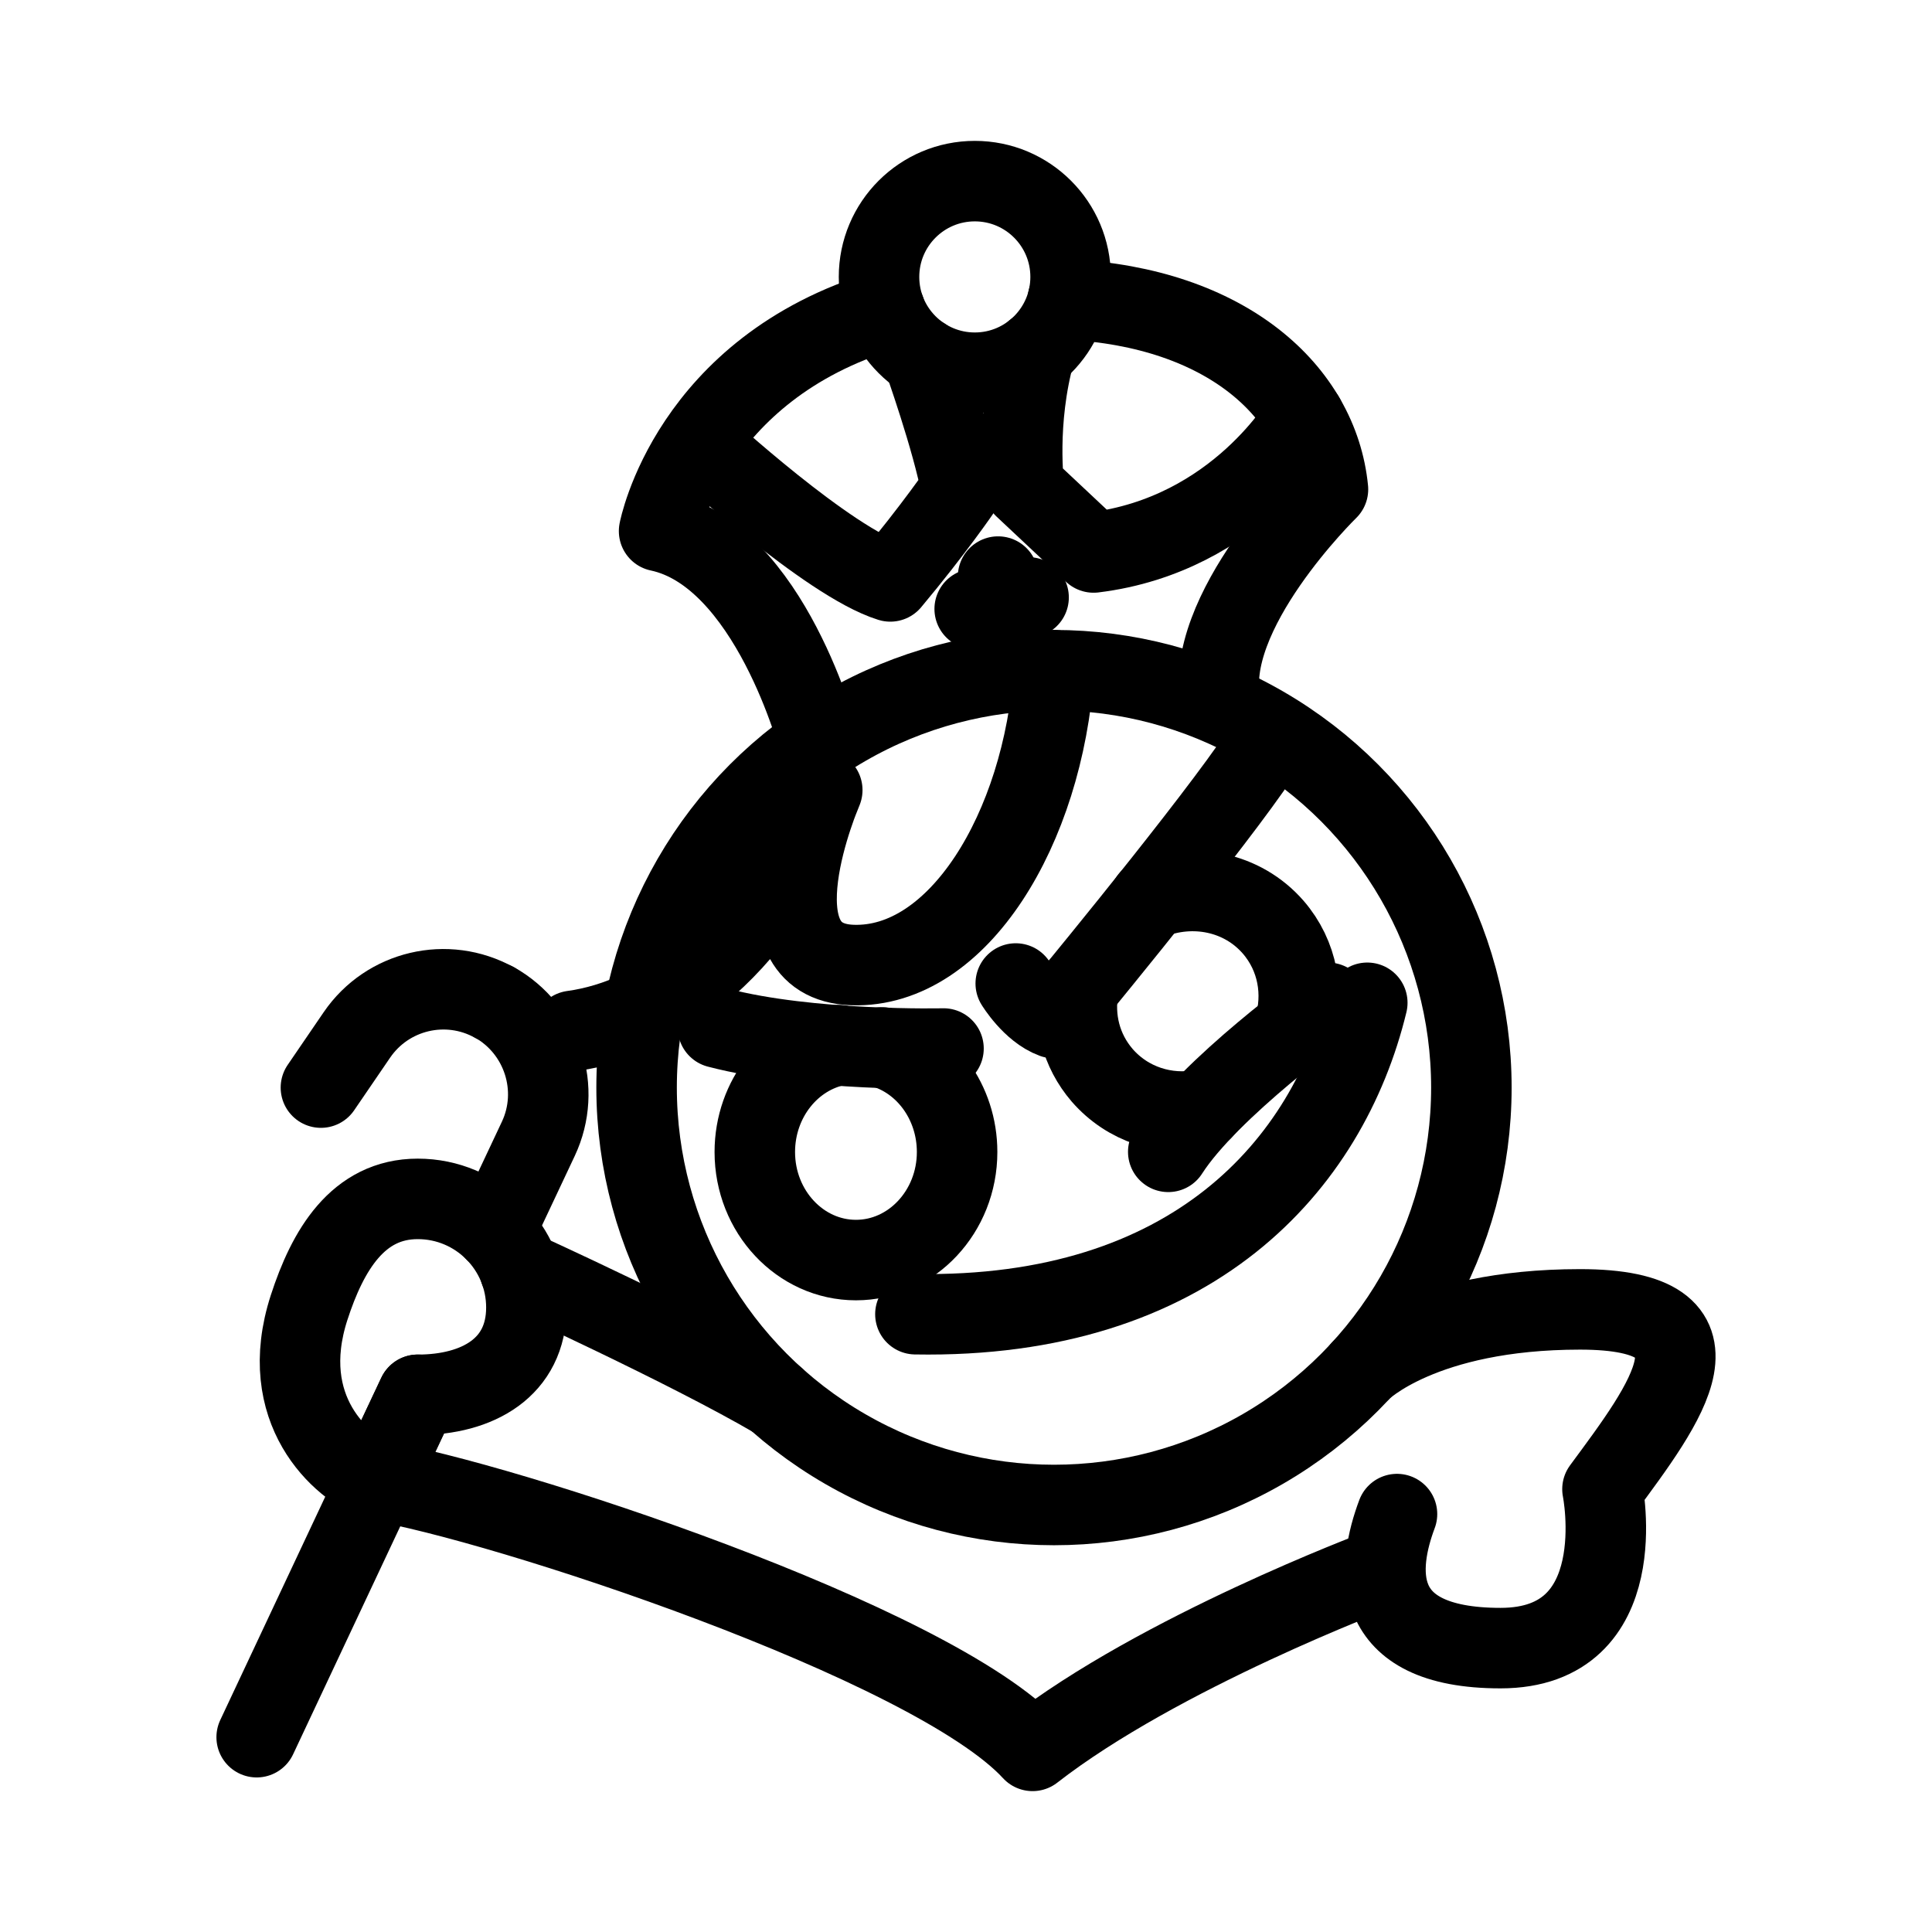 <?xml version="1.0" encoding="UTF-8"?><svg id="b" xmlns="http://www.w3.org/2000/svg" viewBox="0 0 48 48"><defs><style>.c{stroke-width:2px;fill:none;stroke:#000;stroke-linecap:round;stroke-linejoin:round;}</style></defs><circle class="c" cx="26.186" cy="27.021" r="10.37"/><polyline class="c" points="6.377 43.16 9.373 36.786 10.379 34.653"/><path class="c" d="m12.285,24.904c1.195.673,1.669,2.153,1.091,3.386l-1.081,2.295"/><path class="c" d="m7.973,27.021l.893-1.307c.759-1.112,2.241-1.462,3.417-.806"/><path class="c" d="m13.078,32.485c0,1.49-1.208,2.169-2.699,2.169l-1.005,2.136c-.897-.338-2.518-1.765-1.694-4.305.46-1.418,1.208-2.699,2.699-2.699s2.699,1.208,2.699,2.699Z"/><path class="c" d="m9.374,36.79c3.019.488,13.788,3.998,16.28,6.71,3.151-2.453,8.575-4.487,8.575-4.487"/><path class="c" d="m34.708,37.617c-.479,1.276-.758,3.33,2.572,3.33s2.533-3.949,2.533-3.949c1.575-2.134,3.37-4.467-.558-4.467s-5.43,1.502-5.43,1.502"/><path class="c" d="m12.918,31.572s4.135,1.88,6.352,3.175"/><path class="c" d="m33.97,24.914c-.977,4.028-4.347,7.857-11.227,7.737"/><path class="c" d="m26.186,16.651c-.273,3.955-2.386,7.405-4.999,7.325s-.758-4.347-.758-4.347c-1.496,3.909-4.008,5.684-6.202,5.983"/><path class="c" d="m17.837,25.532c2.293.598,5.604.518,5.604.518"/><path class="c" d="m31.079,19.071c-1.416,2.014-4.901,6.222-4.901,6.222-.543-.199-.942-.858-.942-.858"/><path class="c" d="m21.92,26.023c1.072.303,1.859,1.356,1.859,2.599,0,1.479-1.129,2.684-2.513,2.684s-2.513-1.204-2.513-2.684c0-1.328.901-2.437,2.086-2.655"/><path class="c" d="m32.144,25.567v-.009c.266-.863.104-1.811-.512-2.523-.768-.882-2.001-1.119-3.063-.692"/><path class="c" d="m26.795,24.543c-.133.768.057,1.555.588,2.172.635.73,1.584,1.024,2.494.854"/><path class="c" d="m29.025,28.617c1.017-1.589,3.969-3.703,3.969-3.703"/><path class="c" d="m30.334,17.502c-.505-2.26,2.659-5.345,2.659-5.345-.239-2.42-2.513-4.52-6.462-4.717"/><path class="c" d="m21.988,7.708c-4.855,1.458-5.613,5.487-5.613,5.487,2.765.585,3.974,5.256,3.974,5.256"/><circle class="c" cx="24.219" cy="6.88" r="2.38"/><path class="c" d="m22.933,8.882s.728,2.04.954,3.263c0,0-.678.997-1.768,2.3-1.542-.479-4.693-3.377-4.693-3.377"/><path class="c" d="m25.718,8.727c-.489,1.756-.276,3.377-.276,3.377l1.728,1.622c3.59-.439,5.238-3.35,5.238-3.35"/><line class="c" x1="24.797" y1="14.325" x2="24.997" y2="15.621"/><line class="c" x1="24.216" y1="15.129" x2="25.555" y2="14.843"/></svg>